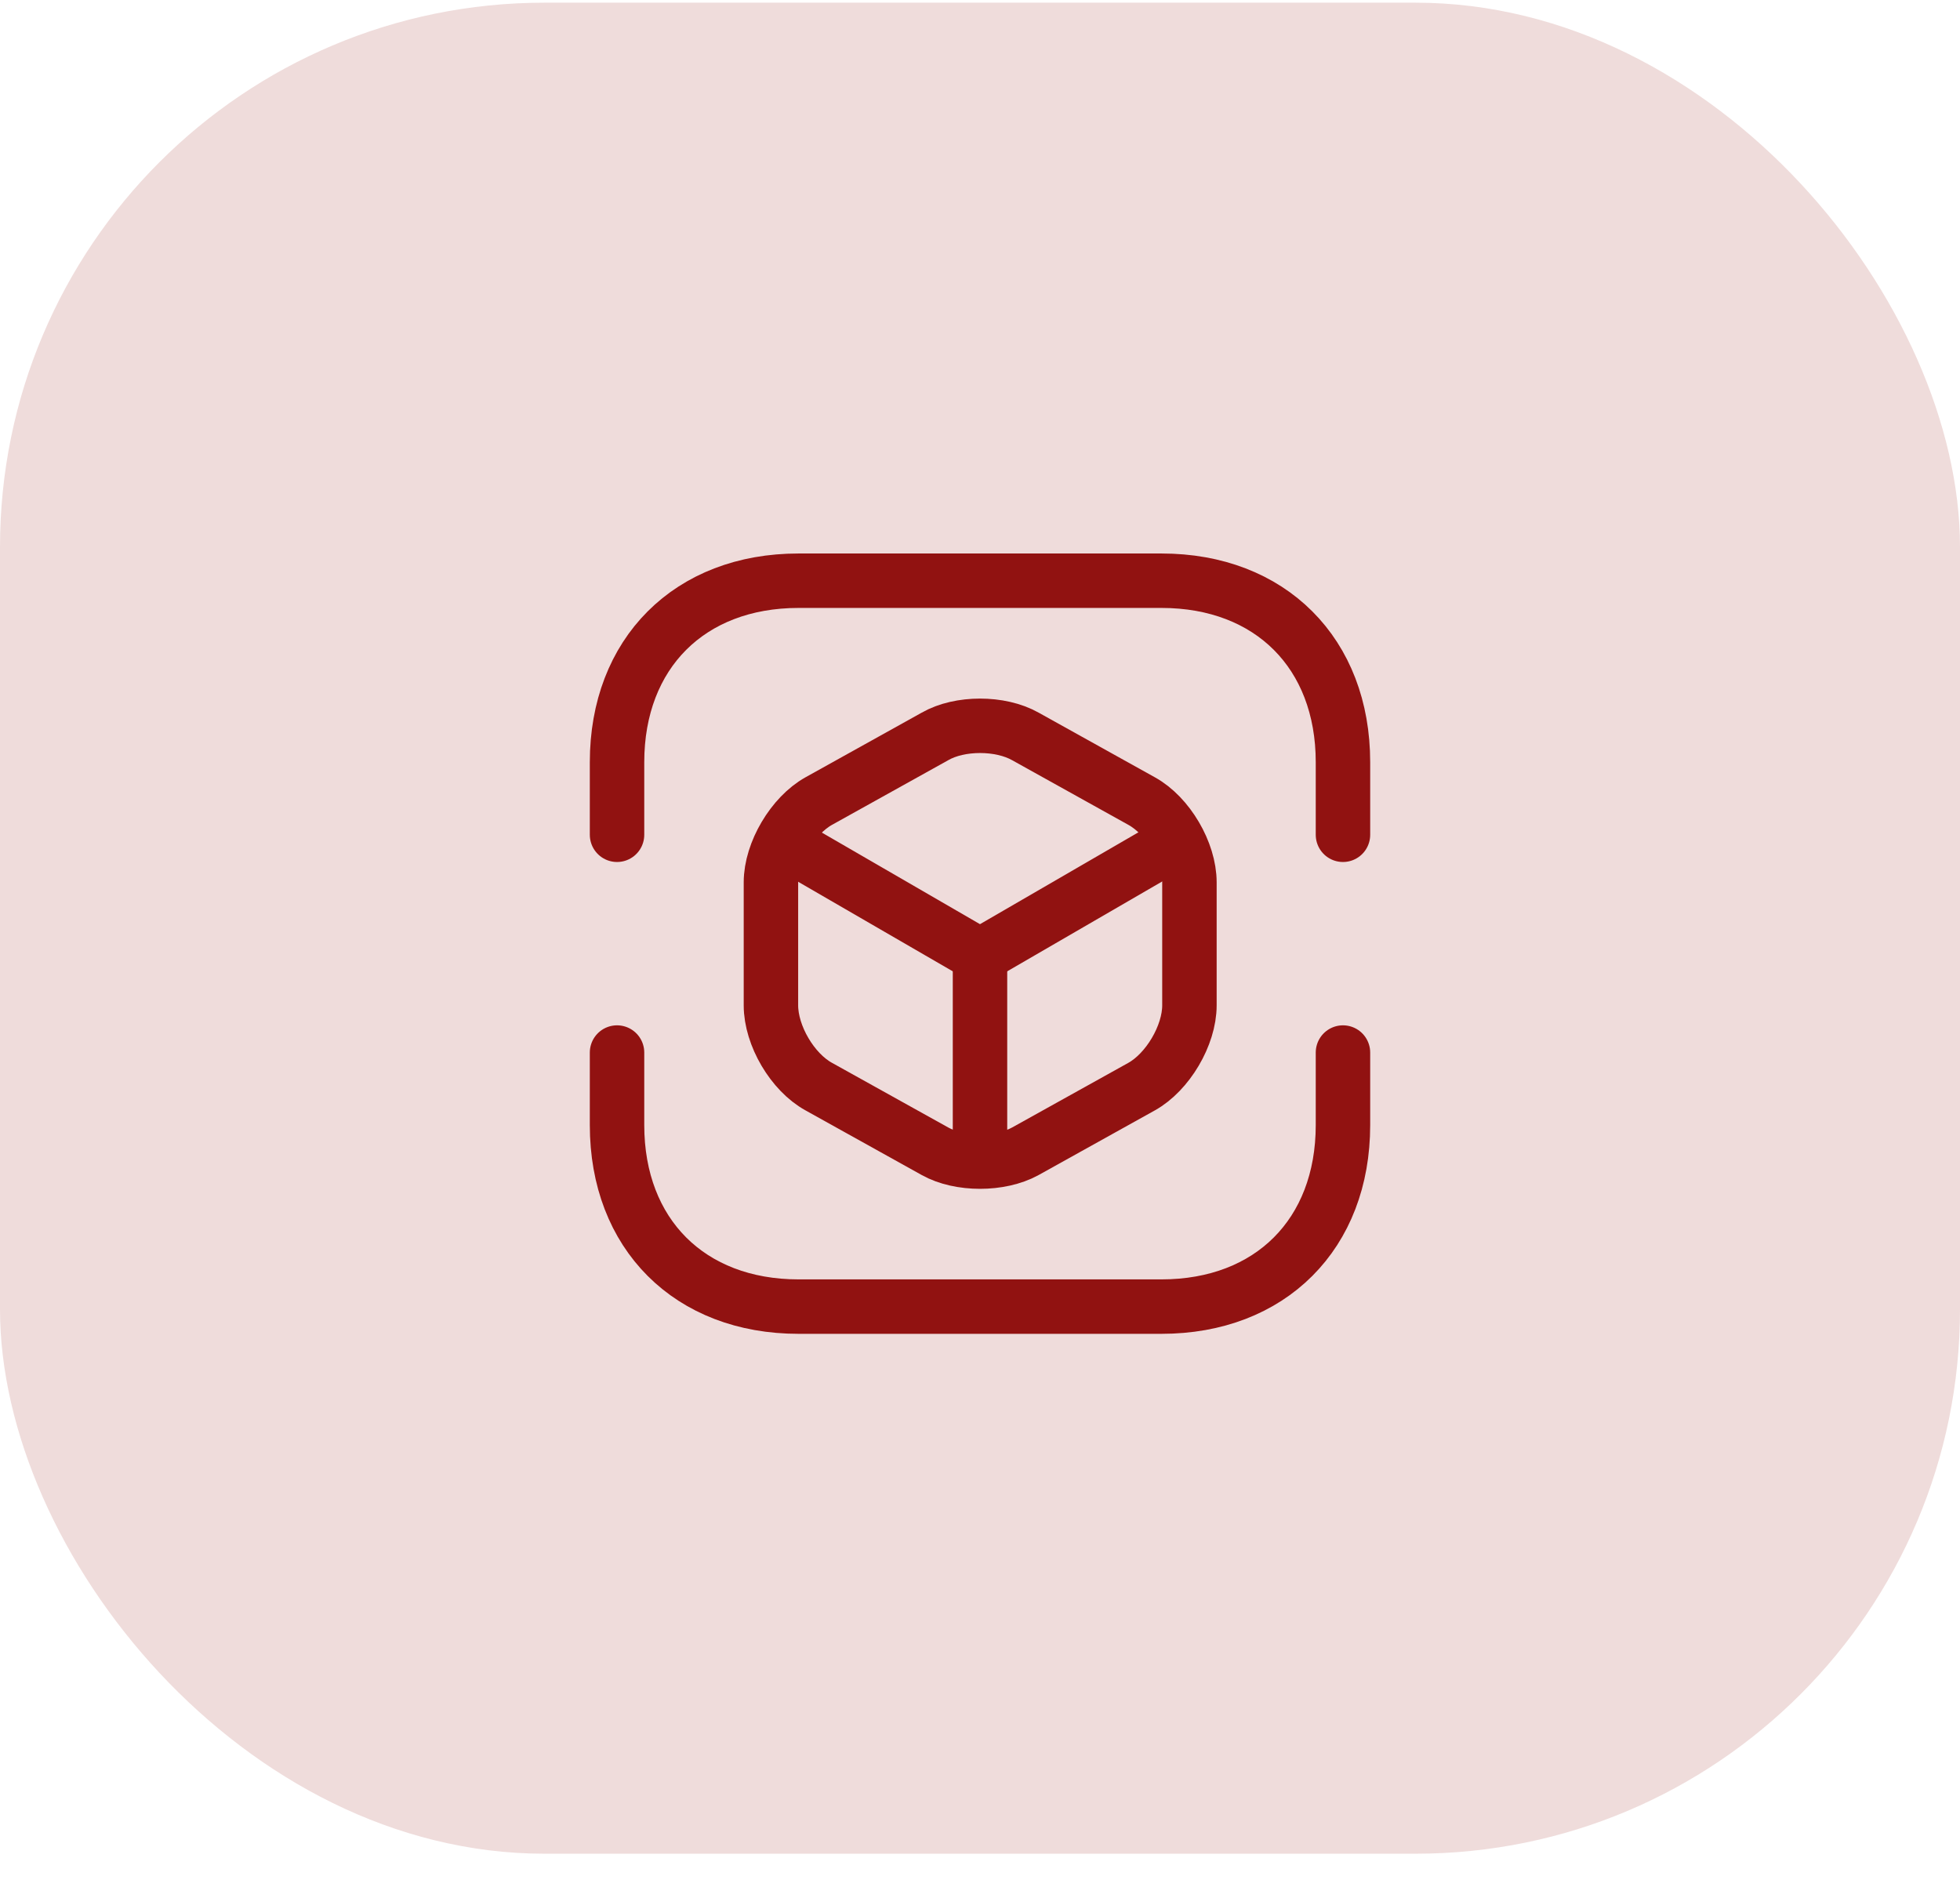 <svg width="54" height="52" viewBox="0 0 54 52" fill="none" xmlns="http://www.w3.org/2000/svg">
<rect x="6.10352e-05" y="0.074" width="54" height="51" rx="15" fill="#efdcdb"/>
<path d="M17 23V21C17 18 19 16 22 16H32C35 16 37 18 37 21V23" stroke="#911211" stroke-width="1.5" stroke-miterlimit="10" stroke-linecap="round" stroke-linejoin="round"/>
<path d="M17 29V31C17 34 19 36 22 36H32C35 36 37 34 37 31V29" stroke="#911211" stroke-width="1.5" stroke-miterlimit="10" stroke-linecap="round" stroke-linejoin="round"/>
<path d="M21.7 23.26L27 26.33L32.26 23.28" stroke="#911211" stroke-width="1.5" stroke-linecap="round" stroke-linejoin="round"/>
<path d="M27 31.77V26.32" stroke="#911211" stroke-width="1.5" stroke-linecap="round" stroke-linejoin="round"/>
<path d="M25.76 20.29L22.56 22.07C21.84 22.47 21.24 23.48 21.24 24.31V27.7C21.24 28.53 21.83 29.54 22.56 29.94L25.76 31.72C26.44 32.1 27.56 32.1 28.25 31.72L31.45 29.94C32.17 29.54 32.77 28.53 32.77 27.7V24.31C32.77 23.48 32.18 22.47 31.45 22.07L28.25 20.29C27.56 19.9 26.44 19.9 25.76 20.29Z" stroke="#911211" stroke-width="1.5" stroke-linecap="round" stroke-linejoin="round"/>
</svg>
